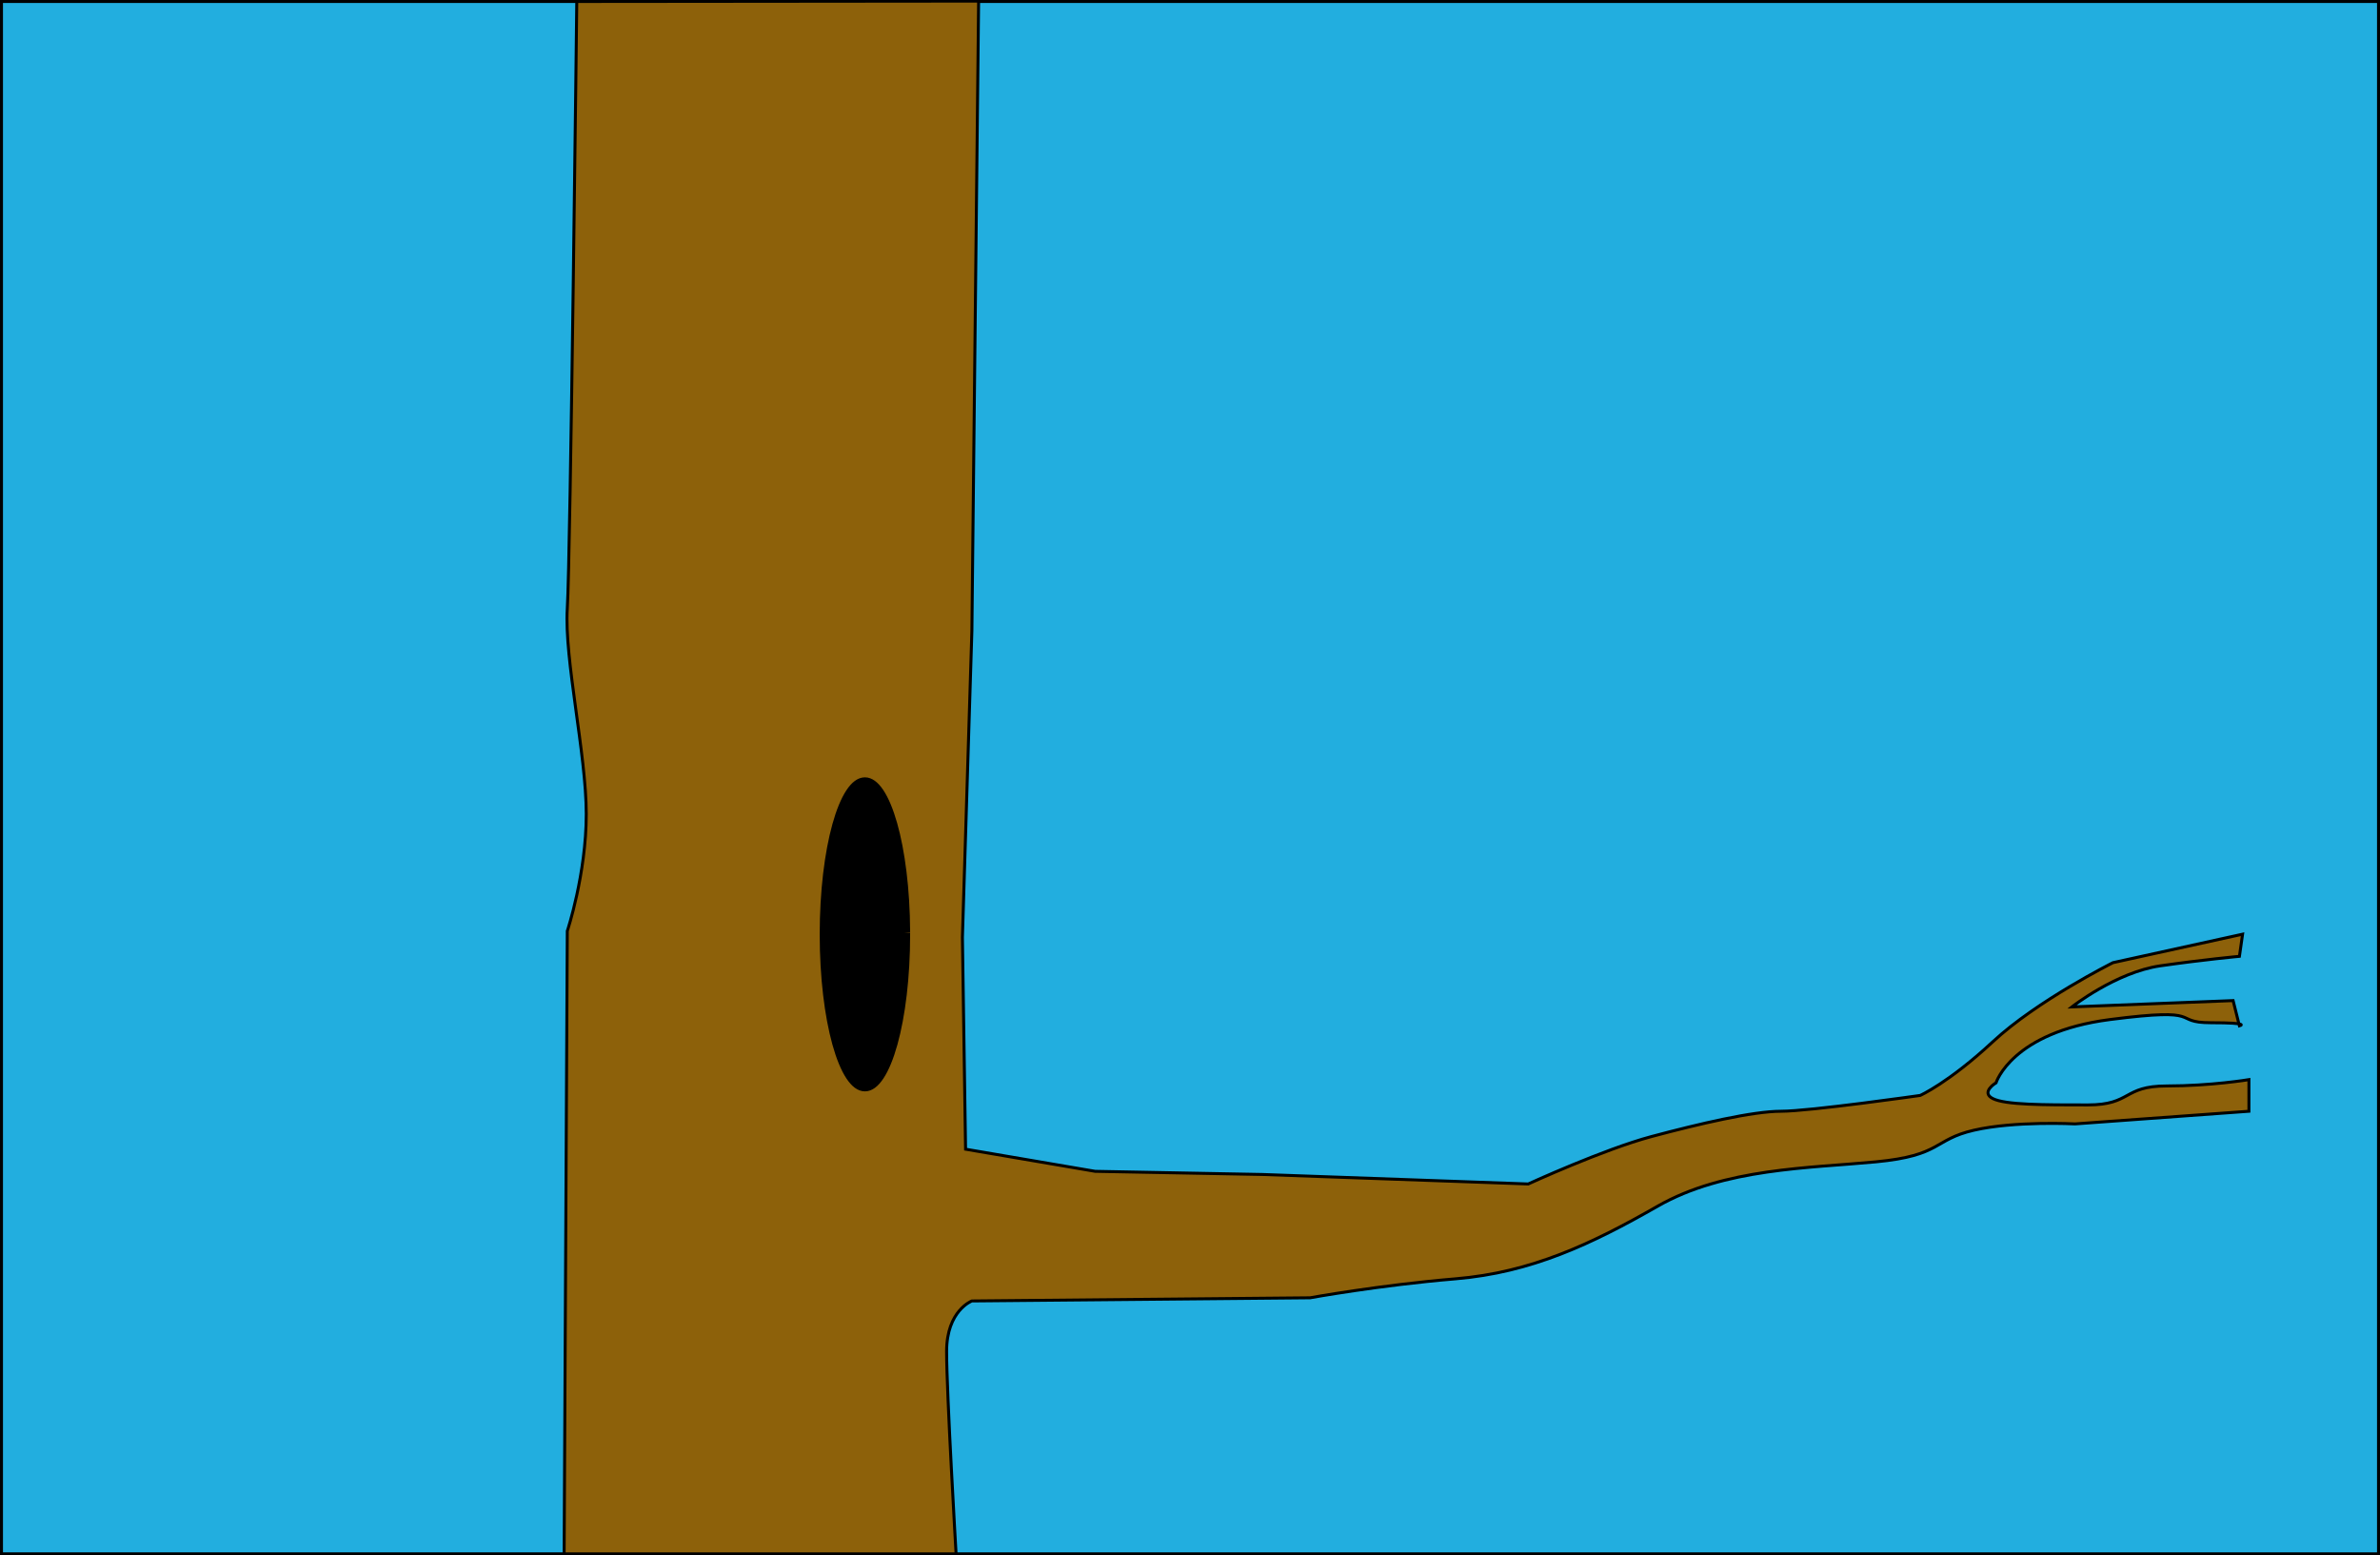 <svg xmlns="http://www.w3.org/2000/svg" xmlns:svg="http://www.w3.org/2000/svg" id="svg2" width="801" height="523.34" version="1.1"><g id="layer1" display="inline" transform="translate(-122.904,-402.926)"><rect id="rect3050" width="800" height="522.327" x="123.404" y="403.426" fill="#22aedf" fill-opacity="1" stroke="#000" stroke-dasharray="none" stroke-miterlimit="4" stroke-opacity="1" stroke-width="1" ry="0"/><path id="path3820" fill="#8d610a" fill-opacity="1" stroke="#000" stroke-linecap="butt" stroke-linejoin="miter" stroke-opacity="1" stroke-width="1" d="M 317.021,95.158 452.261,95.029 450,306.86 l -3.191,103.191 1.064,71.277 43.617,7.447 56.383,1.064 89.362,3.191 c 0,0 25.532,-11.702 41.489,-15.957 15.957,-4.255 34.043,-8.511 43.617,-8.511 9.574,0 46.809,-5.319 46.809,-5.319 0,0 9.574,-4.255 24.468,-18.085 14.894,-13.83 40.426,-26.596 40.426,-26.596 l 43.617,-9.574 -1.064,7.447 c 0,0 -11.702,1.064 -26.596,3.191 -14.894,2.128 -29.787,13.83 -29.787,13.83 l 54.255,-2.128 2.128,8.511 c 0,0 4.255,-1.064 -9.574,-1.064 -13.83,0 -1.064,-5.319 -34.043,-1.064 -32.979,4.255 -38.298,21.277 -38.298,21.277 0,0 -5.319,3.191 -1.064,5.319 4.255,2.128 17.021,2.128 31.915,2.128 14.894,0 11.702,-6.383 26.596,-6.383 14.894,0 27.66,-2.128 27.66,-2.128 l 0,10.638 -58.511,4.255 c 0,0 -20.213,-1.064 -34.043,2.128 -13.83,3.191 -10.638,8.511 -32.979,10.638 -22.34,2.128 -51.064,2.128 -73.404,14.894 -22.34,12.766 -42.553,22.34 -68.085,24.468 -25.532,2.128 -48.936,6.383 -48.936,6.383 L 450,532.392 c 0,0 -8.511,3.191 -8.511,17.021 0,13.83 3.191,68.085 3.191,68.085 l -131.915,0 1.064,-209.574 c 0,0 6.383,-19.149 6.383,-39.362 0,-20.213 -7.447,-52.128 -6.383,-69.149 1.064,-17.021 3.191,-204.255 3.191,-204.255 z" transform="translate(0,308.268)"/><path id="path3822" fill="#000" fill-opacity="1" stroke="#000" stroke-dasharray="none" stroke-dashoffset="0" stroke-miterlimit="4" stroke-opacity="1" stroke-width="1" d="m 424.468,410.052 c 0,29.377 -5.001,53.191 -11.17,53.191 -6.169,0 -11.17,-23.815 -11.17,-53.191 0,-29.377 5.001,-53.191 11.17,-53.191 6.078,0 11.041,23.143 11.168,52.081 l -11.168,1.111 z" transform="matrix(1.304,0,0,0.984,-124.943,313.819)"/></g></svg>
